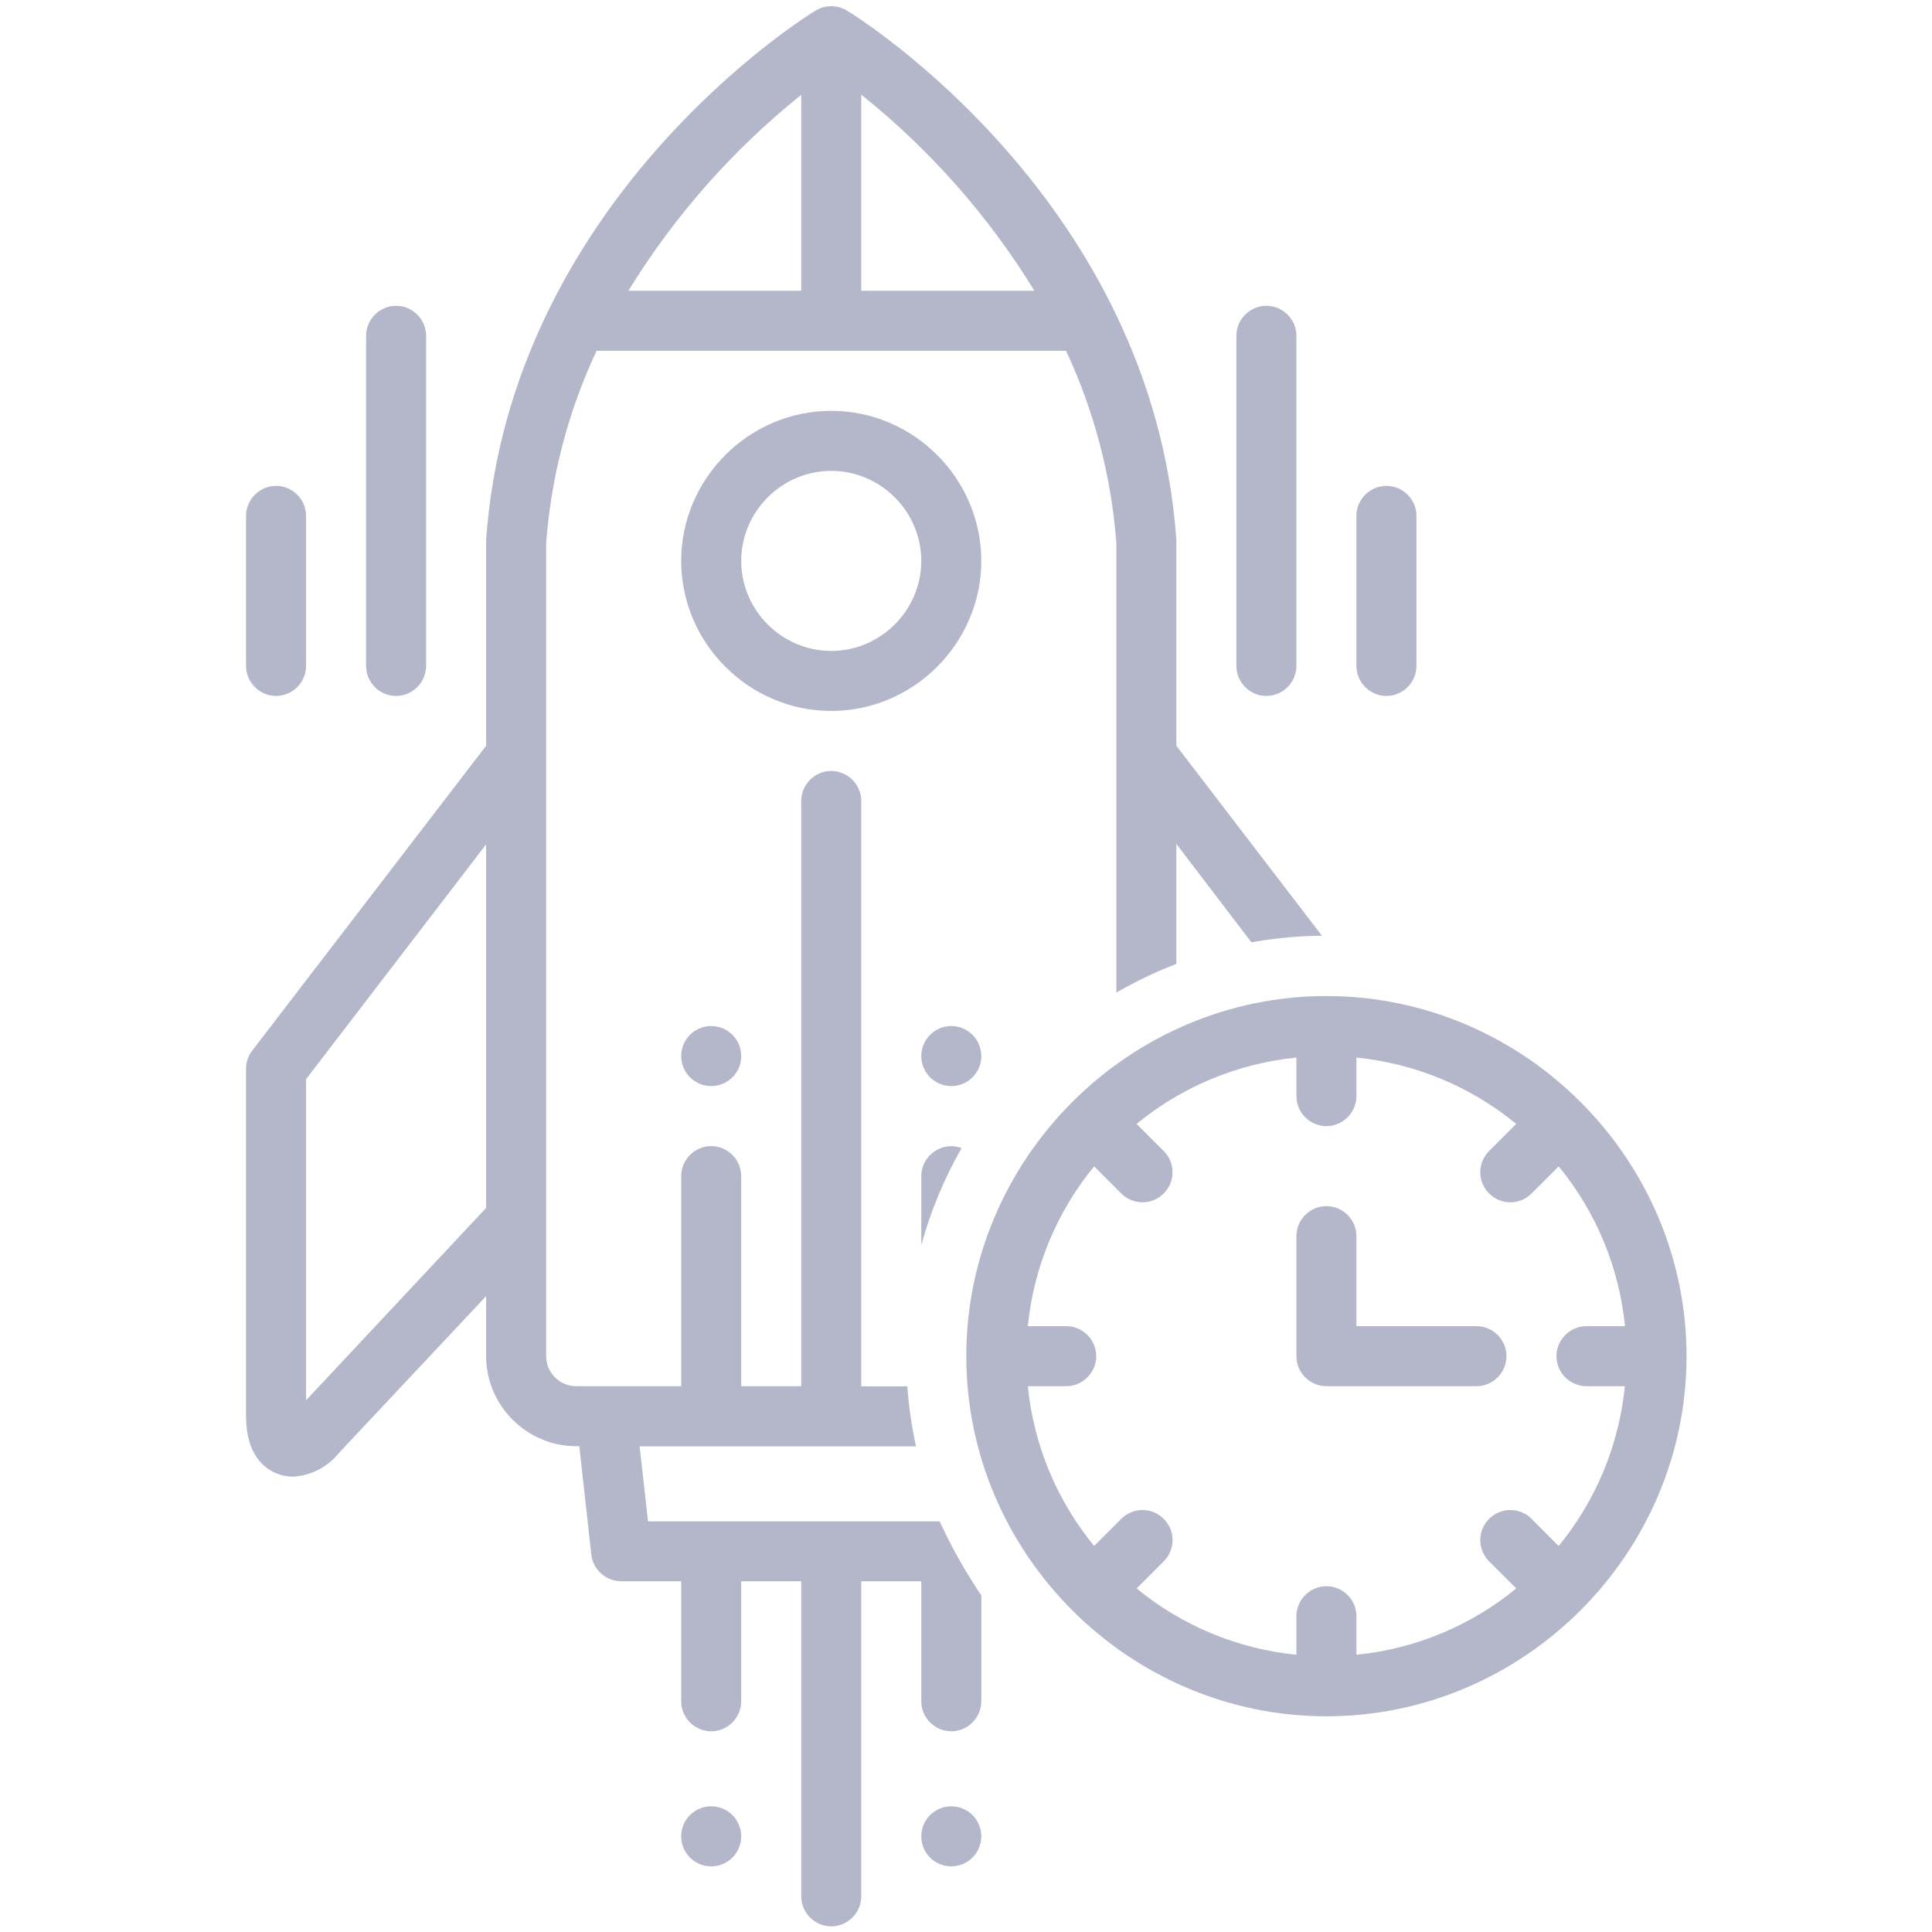 <?xml version="1.0" encoding="UTF-8" standalone="no"?>
<!DOCTYPE svg PUBLIC "-//W3C//DTD SVG 1.1//EN" "http://www.w3.org/Graphics/SVG/1.1/DTD/svg11.dtd">
<svg width="60" height="60" viewBox="0 0 60 60" version="1.1" xmlns="http://www.w3.org/2000/svg" xmlns:xlink="http://www.w3.org/1999/xlink" xml:space="preserve" xmlns:serif="http://www.serif.com/" style="fill-rule:evenodd;clip-rule:evenodd;stroke-linejoin:round;stroke-miterlimit:2;">
    <g transform="matrix(1,0,0,1,-3.73,0.16)">
        <g transform="matrix(0.466,0,0,0.466,3.915,0.017)">
            <path d="M55,27C49.514,27 45,31.514 45,37C45,42.486 49.514,47 55,47C60.486,47 65,42.486 65,37C65,31.514 60.486,27 55,27ZM55,43C51.708,43 49,40.292 49,37C49,33.708 51.708,31 55,31C58.292,31 61,33.708 61,37C61,40.292 58.292,43 55,43Z" style="fill:rgb(180,183,201);fill-rule:nonzero;"/>
        </g>
        <g transform="matrix(0.466,0,0,0.466,3.915,0.017)">
            <circle cx="47" cy="70" r="2" style="fill:rgb(180,183,201);"/>
        </g>
        <g transform="matrix(0.466,0,0,0.466,3.915,0.017)">
            <circle cx="63" cy="70" r="2" style="fill:rgb(180,183,201);"/>
        </g>
        <g transform="matrix(0.466,0,0,0.466,3.915,0.017)">
            <circle cx="47" cy="122" r="2" style="fill:rgb(180,183,201);"/>
        </g>
        <g transform="matrix(0.466,0,0,0.466,3.915,0.017)">
            <circle cx="63" cy="122" r="2" style="fill:rgb(180,183,201);"/>
        </g>
        <g transform="matrix(0.466,0,0,0.466,3.915,0.017)">
            <path d="M88,66C74.834,66 64,76.834 64,90C64,103.166 74.834,114 88,114C101.166,114 112,103.166 112,90C112,76.834 101.166,66 88,66ZM103.48,102.65L101.67,100.84C101.295,100.465 100.786,100.254 100.255,100.254C99.157,100.254 98.254,101.157 98.254,102.255C98.254,102.786 98.465,103.295 98.84,103.67L100.65,105.48C97.614,107.972 93.908,109.51 90,109.9L90,107.33C90,106.233 89.097,105.33 88,105.33C86.903,105.33 86,106.233 86,107.33L86,109.9C82.092,109.51 78.386,107.972 75.35,105.48L77.16,103.67C77.535,103.295 77.746,102.786 77.746,102.255C77.746,101.157 76.843,100.254 75.745,100.254C75.214,100.254 74.705,100.465 74.33,100.84L72.52,102.65C70.029,99.614 68.491,95.908 68.1,92L70.66,92C71.757,92 72.66,91.097 72.66,90C72.66,88.903 71.757,88 70.66,88L68.1,88C68.491,84.092 70.029,80.386 72.52,77.35L74.33,79.16C74.705,79.535 75.214,79.746 75.745,79.746C76.843,79.746 77.746,78.843 77.746,77.745C77.746,77.214 77.535,76.705 77.16,76.33L75.35,74.52C78.386,72.028 82.092,70.49 86,70.1L86,72.67C86,73.767 86.903,74.67 88,74.67C89.097,74.67 90,73.767 90,72.67L90,70.1C93.908,70.491 97.614,72.029 100.65,74.52L98.84,76.33C98.465,76.705 98.254,77.214 98.254,77.745C98.254,78.843 99.157,79.746 100.255,79.746C100.786,79.746 101.295,79.535 101.67,79.16L103.48,77.35C105.971,80.386 107.509,84.092 107.9,88L105.33,88C104.233,88 103.33,88.903 103.33,90C103.33,91.097 104.233,92 105.33,92L107.89,92C107.503,95.907 105.968,99.613 103.48,102.65Z" style="fill:rgb(180,183,201);fill-rule:nonzero;"/>
        </g>
        <g transform="matrix(0.466,0,0,0.466,3.915,0.017)">
            <path d="M26,46C27.097,46 28,45.097 28,44L28,22C28,20.903 27.097,20 26,20C24.903,20 24,20.903 24,22L24,44C24,45.097 24.903,46 26,46Z" style="fill:rgb(180,183,201);fill-rule:nonzero;"/>
        </g>
        <g transform="matrix(0.466,0,0,0.466,3.915,0.017)">
            <path d="M18,46C19.097,46 20,45.097 20,44L20,34C20,32.903 19.097,32 18,32C16.903,32 16,32.903 16,34L16,44C16,45.097 16.903,46 18,46Z" style="fill:rgb(180,183,201);fill-rule:nonzero;"/>
        </g>
        <g transform="matrix(0.466,0,0,0.466,3.915,0.017)">
            <path d="M84,46C85.097,46 86,45.097 86,44L86,22C86,20.903 85.097,20 84,20C82.903,20 82,20.903 82,22L82,44C82,45.097 82.903,46 84,46Z" style="fill:rgb(180,183,201);fill-rule:nonzero;"/>
        </g>
        <g transform="matrix(0.466,0,0,0.466,3.915,0.017)">
            <path d="M92,46C93.097,46 94,45.097 94,44L94,34C94,32.903 93.097,32 92,32C90.903,32 90,32.903 90,34L90,44C90,45.097 90.903,46 92,46Z" style="fill:rgb(180,183,201);fill-rule:nonzero;"/>
        </g>
        <g transform="matrix(0.466,0,0,0.466,3.915,0.017)">
            <path d="M63.36,103.26L63.22,103.01C62.87,102.36 62.55,101.69 62.22,101.01L42.79,101.01L42.23,96.01L60.65,96.01C60.36,94.692 60.167,93.356 60.07,92.01L57,92.01L57,53C57,51.903 56.097,51 55,51C53.903,51 53,51.903 53,53L53,92L49,92L49,78C49,76.903 48.097,76 47,76C45.903,76 45,76.903 45,78L45,92L38,92C36.903,92 36,91.097 36,90L36,35.82C36.332,31.378 37.47,27.034 39.36,23L70.65,23C72.534,27.035 73.67,31.379 74,35.82L74,65.77C75.281,65.029 76.618,64.39 78,63.86L78,55.86L83,62.42C84.552,62.142 86.124,61.995 87.7,61.98L78,49.32L78,35.61C76.42,13.09 56.88,0.81 56,0.3C55.382,-0.057 54.618,-0.057 54,0.3C53.12,0.81 33.58,13.09 32,35.61L32,49.32L16.41,69.64C16.143,69.99 15.999,70.419 16,70.86L16,94C16,96.63 17.29,97.53 18.07,97.83C18.411,97.964 18.774,98.031 19.14,98.03C20.339,97.96 21.453,97.381 22.2,96.44L32,86L32,90C32,93.292 34.708,96 38,96L38.21,96L39.01,103.22C39.122,104.229 39.985,105.001 41,105L45,105L45,113C45,114.097 45.903,115 47,115C48.097,115 49,114.097 49,113L49,105L53,105L53,126C53,127.097 53.903,128 55,128C56.097,128 57,127.097 57,126L57,105L61,105L61,113C61,114.097 61.903,115 63,115C64.097,115 65,114.097 65,113L65,105.94C64.74,105.57 64.51,105.19 64.27,104.81C64.03,104.43 63.65,103.79 63.36,103.26ZM68.54,19L57,19L57,5.93C61.574,9.586 65.479,14.008 68.54,19ZM53,5.94L53,19L41.48,19C44.54,14.016 48.437,9.598 53,5.94ZM20,92.94L20,71.54L32,55.89L32,80.12L20,92.94Z" style="fill:rgb(180,183,201);fill-rule:nonzero;"/>
        </g>
        <g transform="matrix(0.466,0,0,0.466,3.915,0.017)">
            <path d="M61,78L61,82.6C61.621,80.339 62.524,78.165 63.69,76.13C63.469,76.049 63.235,76.007 63,76.007C61.906,76.007 61.004,76.906 61,78Z" style="fill:rgb(180,183,201);fill-rule:nonzero;"/>
        </g>
        <g transform="matrix(0.466,0,0,0.466,3.915,0.017)">
            <path d="M98,88L90,88L90,82C90,80.903 89.097,80 88,80C86.903,80 86,80.903 86,82L86,90C86,91.097 86.903,92 88,92L98,92C99.097,92 100,91.097 100,90C100,88.903 99.097,88 98,88Z" style="fill:rgb(180,183,201);fill-rule:nonzero;"/>
        </g>
    </g>
</svg>
